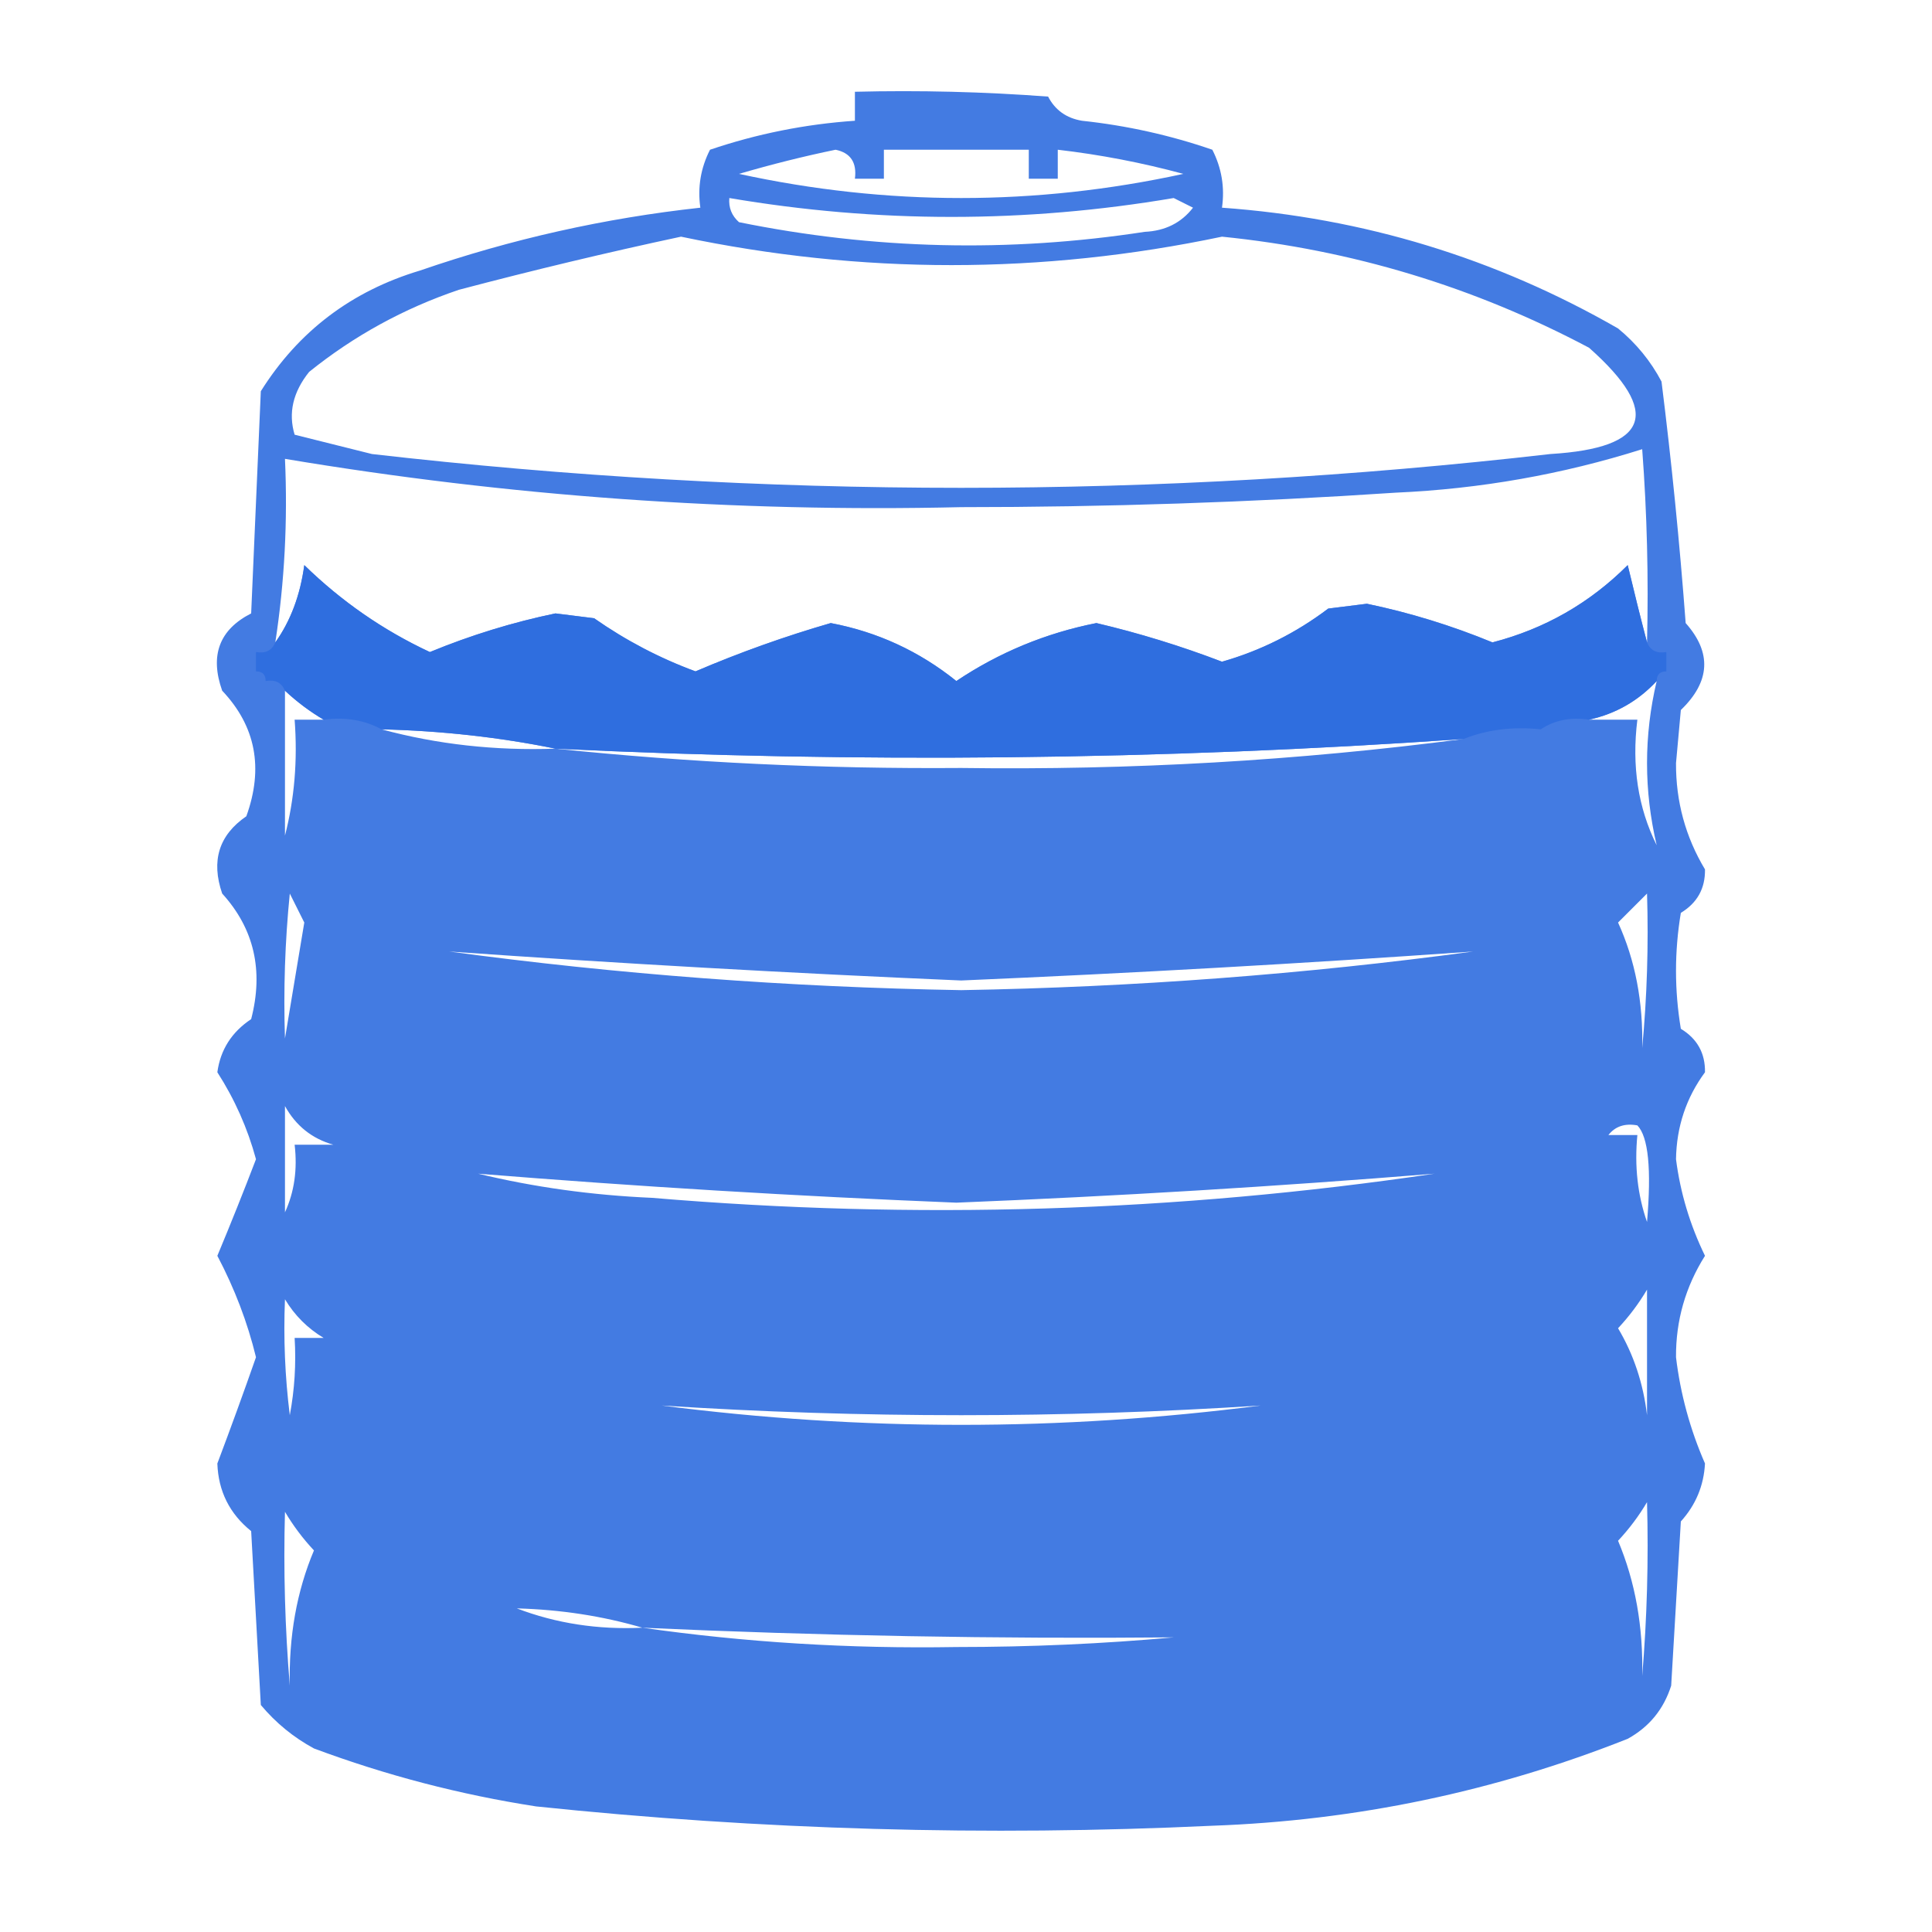 <svg id="SvgjsSvg1001" width="288" height="288" xmlns="http://www.w3.org/2000/svg" version="1.1" xmlns:xlink="http://www.w3.org/1999/xlink" xmlns:svgjs="http://svgjs.com/svgjs"><defs id="SvgjsDefs1002"></defs><g id="SvgjsG1008"><svg xmlns="http://www.w3.org/2000/svg" fill-rule="evenodd" clip-rule="evenodd" image-rendering="optimizeQuality" shape-rendering="geometricPrecision" text-rendering="geometricPrecision" viewBox="0 0 200 200" width="288" height="288"><path d="M 88.5,9.5 C 95.175,9.334 101.842,9.5 108.5,10C 109.226,11.397 110.393,12.231 112,12.5C 116.628,12.993 121.128,13.993 125.5,15.5C 126.466,17.396 126.799,19.396 126.5,21.5C 141.153,22.552 154.82,26.719 167.5,34C 169.378,35.543 170.878,37.376 172,39.5C 173.039,47.795 173.872,56.129 174.5,64.5C 177.22,67.561 177.053,70.561 174,73.5C 173.833,75.333 173.667,77.167 173.5,79C 173.481,82.966 174.481,86.633 176.5,90C 176.532,91.971 175.698,93.471 174,94.5C 173.333,98.5 173.333,102.5 174,106.5C 175.698,107.529 176.532,109.029 176.5,111C 174.554,113.639 173.554,116.639 173.5,120C 173.944,123.466 174.944,126.799 176.5,130C 174.475,133.214 173.475,136.714 173.5,140.5C 173.956,144.3 174.956,147.966 176.5,151.5C 176.378,153.791 175.545,155.791 174,157.5C 173.667,163.167 173.333,168.833 173,174.5C 172.226,176.939 170.726,178.773 168.5,180C 154.718,185.465 140.384,188.465 125.5,189C 102.105,190.101 78.772,189.435 55.5,187C 47.628,185.782 39.961,183.782 32.5,181C 30.391,179.859 28.558,178.359 27,176.5C 26.667,170.5 26.333,164.5 26,158.5C 23.768,156.703 22.602,154.37 22.5,151.5C 23.895,147.802 25.229,144.135 26.5,140.5C 25.626,136.903 24.293,133.403 22.5,130C 23.907,126.628 25.241,123.295 26.5,120C 25.631,116.796 24.297,113.796 22.5,111C 22.817,108.672 23.984,106.839 26,105.5C 27.305,100.469 26.305,96.135 23,92.5C 21.832,89.107 22.666,86.441 25.5,84.5C 27.305,79.502 26.472,75.169 23,71.5C 21.703,67.846 22.703,65.179 26,63.5C 26.333,55.833 26.667,48.167 27,40.5C 30.896,34.293 36.396,30.126 43.5,28C 52.932,24.747 62.598,22.581 72.5,21.5C 72.201,19.396 72.534,17.396 73.5,15.5C 78.363,13.852 83.363,12.852 88.5,12.5C 88.5,11.5 88.5,10.5 88.5,9.5 Z M 86.5,15.5 C 88.048,15.821 88.715,16.821 88.5,18.5C 89.5,18.5 90.5,18.5 91.5,18.5C 91.5,17.5 91.5,16.5 91.5,15.5C 96.5,15.5 101.5,15.5 106.5,15.5C 106.5,16.5 106.5,17.5 106.5,18.5C 107.5,18.5 108.5,18.5 109.5,18.5C 109.5,17.5 109.5,16.5 109.5,15.5C 113.891,16.009 118.225,16.842 122.5,18C 107.167,21.333 91.833,21.333 76.5,18C 79.909,17.004 83.242,16.171 86.5,15.5 Z M 75.5,20.5 C 90.834,23.106 106.167,23.106 121.5,20.5C 122.167,20.833 122.833,21.167 123.5,21.5C 122.286,23.069 120.619,23.902 118.5,24C 104.432,26.162 90.432,25.829 76.5,23C 75.748,22.329 75.414,21.496 75.5,20.5 Z M 70.5,24.5 C 89.165,28.426 107.832,28.426 126.5,24.5C 139.937,25.858 152.604,29.692 164.5,36C 172.066,42.717 170.733,46.383 160.5,47C 119.833,51.667 79.167,51.667 38.5,47C 35.833,46.333 33.167,45.667 30.5,45C 29.825,42.758 30.325,40.591 32,38.5C 36.637,34.764 41.804,31.93 47.5,30C 55.253,27.954 62.919,26.121 70.5,24.5 Z M 170.5,66.5 C 169.834,63.972 169.168,61.306 168.5,58.5C 164.562,62.437 159.896,65.103 154.5,66.5C 150.273,64.757 145.939,63.424 141.5,62.5C 140.167,62.667 138.833,62.833 137.5,63C 134.148,65.532 130.481,67.366 126.5,68.5C 122.25,66.874 117.916,65.54 113.5,64.5C 108.26,65.537 103.427,67.537 99,70.5C 95.162,67.414 90.828,65.414 86,64.5C 81.243,65.877 76.576,67.543 72,69.5C 68.288,68.134 64.788,66.301 61.5,64C 60.167,63.833 58.833,63.667 57.5,63.5C 53.061,64.424 48.727,65.757 44.5,67.5C 39.684,65.254 35.35,62.254 31.5,58.5C 31.08,61.616 30.08,64.283 28.5,66.5C 29.458,60.256 29.791,53.923 29.5,47.5C 52.65,51.377 75.984,53.044 99.5,52.5C 114.519,52.5 129.519,52 144.5,51C 153.237,50.61 161.737,49.11 170,46.5C 170.5,53.158 170.666,59.825 170.5,66.5 Z M 171.5,70.5 C 170.167,76.167 170.167,81.833 171.5,87.5C 169.57,83.627 168.903,79.294 169.5,74.5C 167.833,74.5 166.167,74.5 164.5,74.5C 167.251,73.896 169.584,72.562 171.5,70.5 Z M 29.5,71.5 C 30.74,72.659 32.074,73.659 33.5,74.5C 32.5,74.5 31.5,74.5 30.5,74.5C 30.817,78.702 30.483,82.702 29.5,86.5C 29.5,81.5 29.5,76.5 29.5,71.5 Z M 39.5,75.5 C 45.699,75.652 51.699,76.318 57.5,77.5C 51.261,77.724 45.261,77.057 39.5,75.5 Z M 151.5,76.5 C 134.393,78.741 117.06,79.741 99.5,79.5C 85.306,79.607 71.306,78.941 57.5,77.5C 88.855,79.021 120.188,78.688 151.5,76.5 Z M 31.5,95.5 C 30.833,99.5 30.167,103.5 29.5,107.5C 29.334,102.489 29.501,97.489 30,92.5C 30.513,93.527 31.013,94.527 31.5,95.5 Z M 170.5,92.5 C 170.666,97.844 170.499,103.177 170,108.5C 170.108,103.72 169.275,99.386 167.5,95.5C 168.5,94.5 169.5,93.5 170.5,92.5 Z M 46.5,98.5 C 64.161,99.744 81.827,100.744 99.5,101.5C 117.173,100.744 134.839,99.744 152.5,98.5C 135.066,100.857 117.399,102.19 99.5,102.5C 81.601,102.19 63.934,100.857 46.5,98.5 Z M 170.5,126.5 C 169.523,123.713 169.19,120.713 169.5,117.5C 168.5,117.5 167.5,117.5 166.5,117.5C 167.209,116.596 168.209,116.263 169.5,116.5C 170.636,117.681 170.969,121.014 170.5,126.5 Z M 29.5,114.5 C 30.626,116.536 32.293,117.87 34.5,118.5C 33.167,118.5 31.833,118.5 30.5,118.5C 30.802,121.059 30.468,123.393 29.5,125.5C 29.5,121.833 29.5,118.167 29.5,114.5 Z M 49.5,121.5 C 65.974,122.832 82.474,123.832 99,124.5C 115.526,123.832 132.026,122.832 148.5,121.5C 121.749,125.466 94.749,126.299 67.5,124C 61.279,123.729 55.279,122.896 49.5,121.5 Z M 170.5,133.5 C 170.5,137.833 170.5,142.167 170.5,146.5C 170.11,143.203 169.11,140.203 167.5,137.5C 168.659,136.26 169.659,134.926 170.5,133.5 Z M 29.5,134.5 C 30.5,136.167 31.833,137.5 33.5,138.5C 32.5,138.5 31.5,138.5 30.5,138.5C 30.664,141.187 30.497,143.854 30,146.5C 29.501,142.514 29.334,138.514 29.5,134.5 Z M 68.5,145.5 C 89.167,146.833 109.833,146.833 130.5,145.5C 109.833,148.167 89.167,148.167 68.5,145.5 Z M 170.5,155.5 C 170.666,161.509 170.499,167.509 170,173.5C 170.114,168.394 169.28,163.727 167.5,159.5C 168.659,158.26 169.659,156.926 170.5,155.5 Z M 29.5,156.5 C 30.341,157.926 31.341,159.26 32.5,160.5C 30.72,164.727 29.886,169.394 30,174.5C 29.5,168.509 29.334,162.509 29.5,156.5 Z M 53.5,166.5 C 58.048,166.624 62.382,167.291 66.5,168.5C 61.9,168.72 57.567,168.054 53.5,166.5 Z M 66.5,168.5 C 84.82,169.333 103.154,169.666 121.5,169.5C 114.174,170.166 106.674,170.5 99,170.5C 87.957,170.687 77.124,170.02 66.5,168.5 Z" opacity=".891" fill="#2d6cdf" class="color000 svgShape"></path><path d="M 170.5,66.5 C 170.842,67.338 171.508,67.672 172.5,67.5C 172.5,68.167 172.5,68.833 172.5,69.5C 171.833,69.5 171.5,69.833 171.5,70.5C 169.584,72.562 167.251,73.896 164.5,74.5C 162.585,74.216 160.919,74.549 159.5,75.5C 156.615,75.194 153.948,75.527 151.5,76.5C 120.188,78.688 88.855,79.021 57.5,77.5C 51.699,76.318 45.699,75.652 39.5,75.5C 37.735,74.539 35.735,74.205 33.5,74.5C 32.074,73.659 30.74,72.659 29.5,71.5C 29.158,70.662 28.492,70.328 27.5,70.5C 27.5,69.833 27.167,69.5 26.5,69.5C 26.5,68.833 26.5,68.167 26.5,67.5C 27.492,67.672 28.158,67.338 28.5,66.5C 30.08,64.283 31.08,61.616 31.5,58.5C 35.35,62.254 39.684,65.254 44.5,67.5C 48.727,65.757 53.061,64.424 57.5,63.5C 58.833,63.667 60.167,63.833 61.5,64C 64.788,66.301 68.288,68.134 72,69.5C 76.576,67.543 81.243,65.877 86,64.5C 90.828,65.414 95.162,67.414 99,70.5C 103.427,67.537 108.26,65.537 113.5,64.5C 117.916,65.54 122.25,66.874 126.5,68.5C 130.481,67.366 134.148,65.532 137.5,63C 138.833,62.833 140.167,62.667 141.5,62.5C 145.939,63.424 150.273,64.757 154.5,66.5C 159.896,65.103 164.562,62.437 168.5,58.5C 169.168,61.306 169.834,63.972 170.5,66.5 Z" opacity=".887" fill="#2d6cdf" class="color000 svgShape"></path></svg></g></svg>